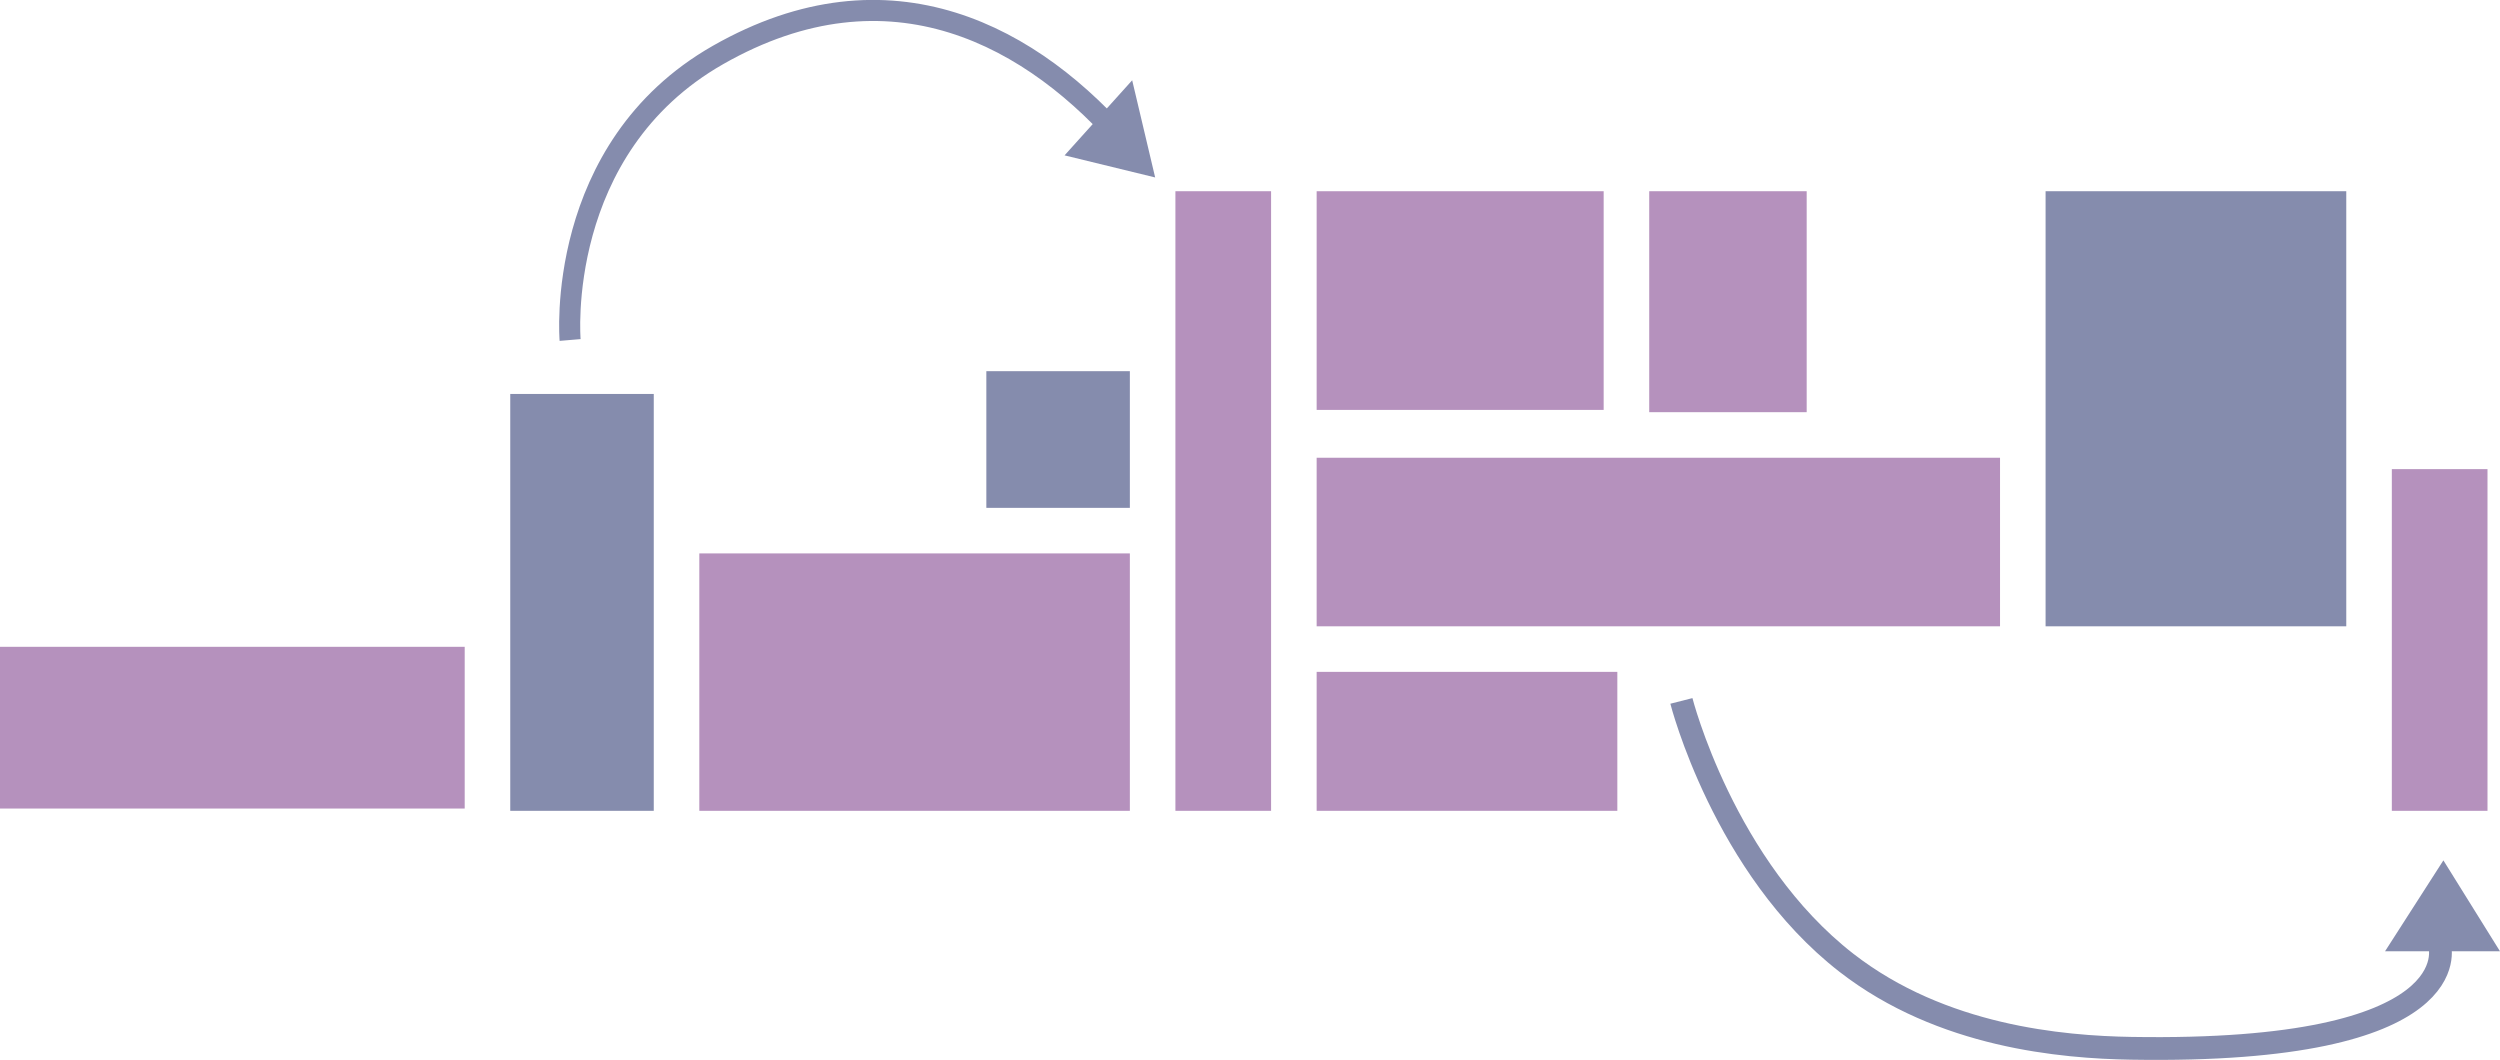 <?xml version="1.0" encoding="UTF-8" standalone="no"?>
<!-- Created with Inkscape (http://www.inkscape.org/) -->

<svg
   xmlns:dc="http://purl.org/dc/elements/1.1/"
   xmlns:cc="http://creativecommons.org/ns#"
   xmlns:rdf="http://www.w3.org/1999/02/22-rdf-syntax-ns#"
   xmlns:svg="http://www.w3.org/2000/svg"
   xmlns="http://www.w3.org/2000/svg"
   xmlns:sodipodi="http://sodipodi.sourceforge.net/DTD/sodipodi-0.dtd"
   xmlns:inkscape="http://www.inkscape.org/namespaces/inkscape"
   width="548.743"
   height="232.647"
   id="svg3759"
   version="1.1"
   inkscape:version="0.48.4 r9939"
   sodipodi:docname="New document 5">
  <defs
     id="defs3761" />
  <sodipodi:namedview
     id="base"
     pagecolor="#ffffff"
     bordercolor="#666666"
     borderopacity="1.0"
     inkscape:pageopacity="0.0"
     inkscape:pageshadow="2"
     inkscape:zoom="0.35"
     inkscape:cx="274.37131"
     inkscape:cy="116.33166"
     inkscape:document-units="px"
     inkscape:current-layer="layer1"
     showgrid="false"
     fit-margin-top="0"
     fit-margin-left="0"
     fit-margin-right="0"
     fit-margin-bottom="0"
     inkscape:window-width="499"
     inkscape:window-height="442"
     inkscape:window-x="64"
     inkscape:window-y="64"
     inkscape:window-maximized="0" />
  <g
     inkscape:label="Layer 1"
     inkscape:groupmode="layer"
     id="layer1"
     transform="translate(-100.629,-416.047)">
    <g
       transform="matrix(1.25,0,0,-1.25,649.371,624.854)"
       id="g3712">
      <g
         id="g3843"
         transform="translate(-604.994,-986.033)">
        <path
           inkscape:connector-curvature="0"
           style="fill:none;stroke:#858cad;stroke-width:3.697;stroke-linecap:butt;stroke-linejoin:miter;stroke-miterlimit:10;stroke-opacity:1;stroke-dasharray:none"
           id="path3139"
           transform="translate(266.11,1093.377)"
           d="m 0,0 c 0,0 -2.86,33.623 25.981,50.054 30.242,17.23 55.45,3.327 72.085,-16.265" />
        <path
           inkscape:connector-curvature="0"
           style="fill:none;stroke:#858cad;stroke-width:4;stroke-linecap:butt;stroke-linejoin:miter;stroke-miterlimit:10;stroke-opacity:1;stroke-dasharray:none"
           id="path3159"
           transform="translate(461.25,1030)"
           d="m 0,0 c 0,0 7.438,-29.265 29,-46 16.75,-13 37.875,-14.797 50,-15 59.75,-1 54.15,18.033 54.15,18.033" />
        <path
           inkscape:connector-curvature="0"
           style="fill:#858cad;fill-opacity:1;fill-rule:nonzero;stroke:none"
           id="path3173"
           d="m 525.2,1043.1 52.8,0 0,76.4 -52.8,0 0,-76.4 z" />
        <path
           inkscape:connector-curvature="0"
           style="fill:#b591bd;fill-opacity:1;fill-rule:nonzero;stroke:none"
           id="path3175"
           d="m 166,1011.1 81.6,0 0,28.4 -81.6,0 0,-28.4 z" />
        <path
           inkscape:connector-curvature="0"
           style="fill:#858cad;fill-opacity:1;fill-rule:nonzero;stroke:none"
           id="path3177"
           d="m 255.6,1010.7 25.2,0 0,73.2 -25.2,0 0,-73.2 z" />
        <path
           inkscape:connector-curvature="0"
           style="fill:#858cad;fill-opacity:1;fill-rule:nonzero;stroke:none"
           id="path3179"
           d="m 339.2,1063.9 25.2,0 0,24 -25.2,0 0,-24 z" />
        <path
           inkscape:connector-curvature="0"
           style="fill:#b591bd;fill-opacity:1;fill-rule:nonzero;stroke:none"
           id="path3181"
           d="m 288.8,1010.7 75.6,0 0,45.2 -75.6,0 0,-45.2 z" />
        <path
           inkscape:connector-curvature="0"
           style="fill:#b591bd;fill-opacity:1;fill-rule:nonzero;stroke:none"
           id="path3183"
           d="m 372.4,1010.7 16.8,0 0,108.8 -16.8,0 0,-108.8 z" />
        <path
           inkscape:connector-curvature="0"
           style="fill:#b591bd;fill-opacity:1;fill-rule:nonzero;stroke:none"
           id="path3185"
           d="m 586,1010.7 16.8,0 0,60 -16.8,0 0,-60 z" />
        <path
           inkscape:connector-curvature="0"
           style="fill:#b591bd;fill-opacity:1;fill-rule:nonzero;stroke:none"
           id="path3187"
           d="m 397.2,1010.7 52.8,0 0,24.4 -52.8,0 0,-24.4 z" />
        <path
           inkscape:connector-curvature="0"
           style="fill:#b591bd;fill-opacity:1;fill-rule:nonzero;stroke:none"
           id="path3189"
           d="m 455.6,1080.7 27.65,0 0,38.8 -27.65,0 0,-38.8 z" />
        <path
           inkscape:connector-curvature="0"
           style="fill:#b591bd;fill-opacity:1;fill-rule:nonzero;stroke:none"
           id="path3191"
           d="m 397.2,1081.1 50.4,0 0,38.4 -50.4,0 0,-38.4 z" />
        <path
           inkscape:connector-curvature="0"
           style="fill:#b591bd;fill-opacity:1;fill-rule:nonzero;stroke:none"
           id="path3193"
           d="m 397.2,1043.1 120,0 0,29.6 -120,0 0,-29.6 z" />
      </g>
      <g
         id="g3141"
         transform="translate(-252.059,139.764)">
        <path
           inkscape:connector-curvature="0"
           style="fill:#858cad;fill-opacity:1;fill-rule:nonzero;stroke:none"
           id="path3143"
           d="M 0,0 11.873,13.186 15.908,-3.878 0,0 z" />
      </g>
      <path
         inkscape:connector-curvature="0"
         style="fill:#858cad;fill-opacity:1;fill-rule:nonzero;stroke:none"
         id="path3147"
         d="M 0,0 -20.188,0 -9.939,15.967 0,0 z" />
    </g>
  </g>
</svg>
